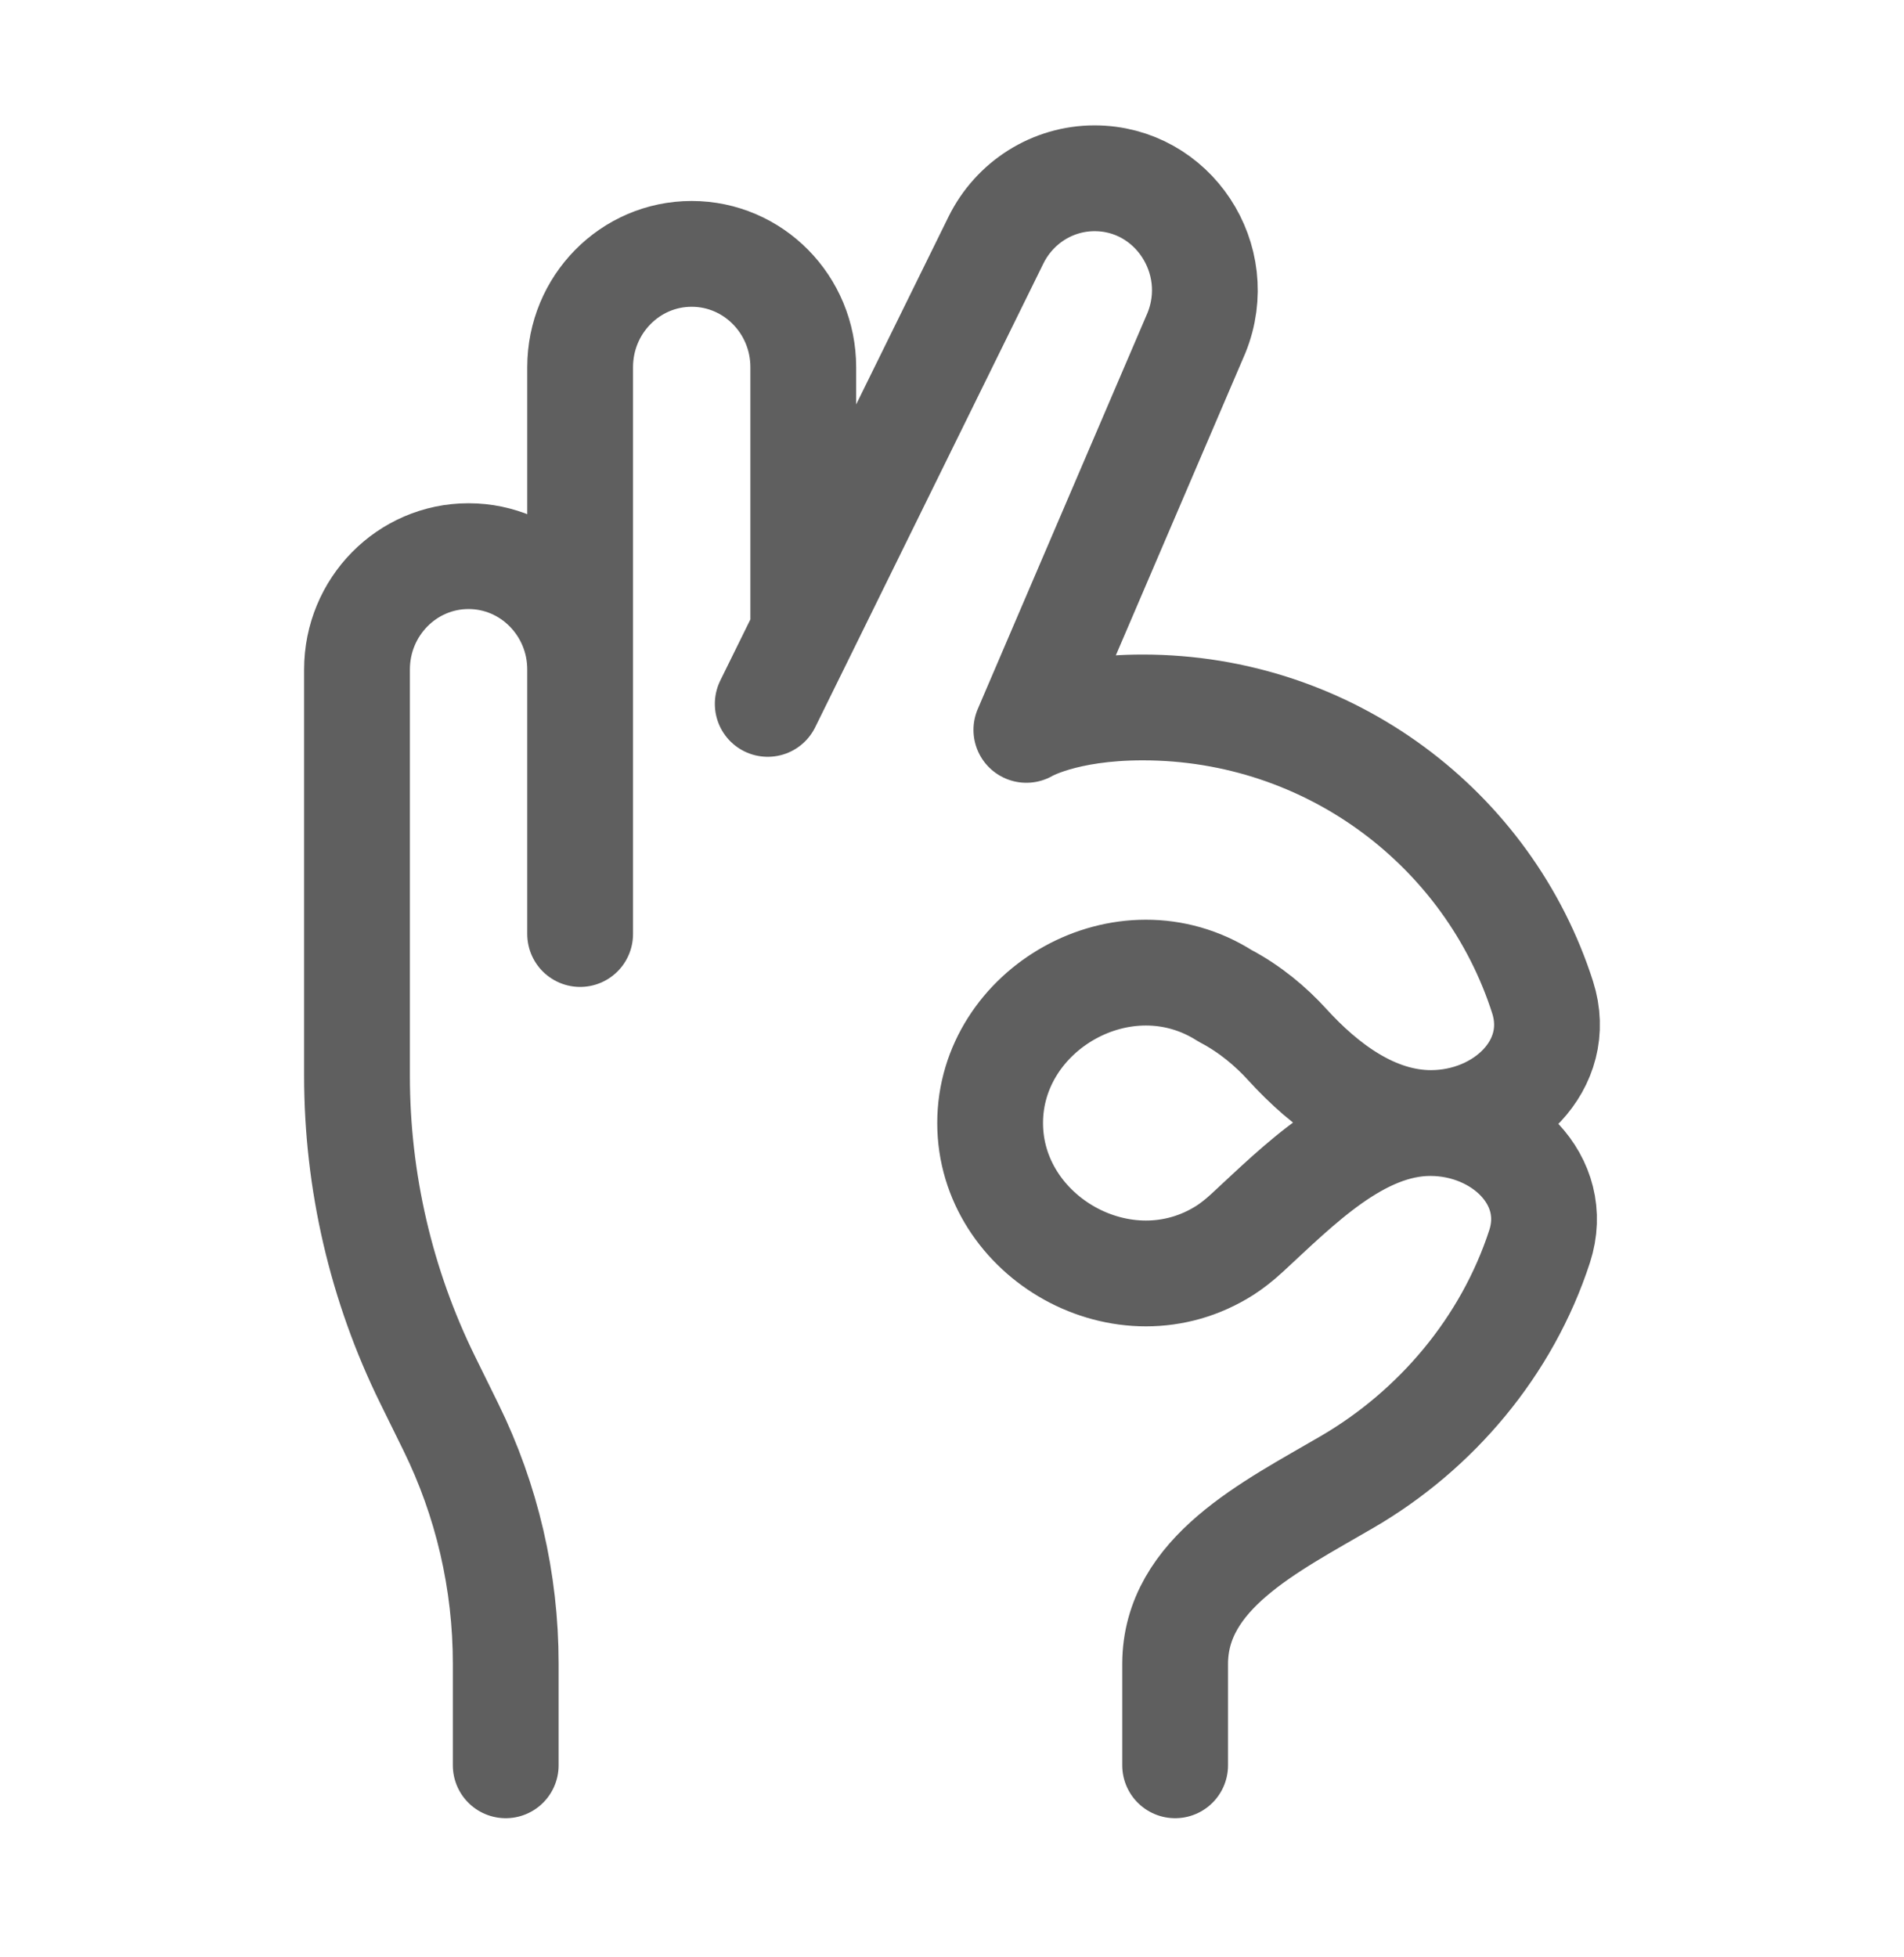<svg viewBox="0 0 36 37" fill="none" xmlns="http://www.w3.org/2000/svg">
<path d="M9.562 33.37V31.445C9.562 29.893 9.207 28.362 8.523 26.973L8.086 26.085C7.207 24.3 6.75 22.331 6.75 20.335V12.656C6.75 11.473 7.694 10.513 8.859 10.513C10.024 10.513 10.969 11.473 10.969 12.656M22.219 33.37C22.219 32.721 22.218 32.075 22.219 31.452C22.222 29.737 24.012 28.865 25.477 28.01C27.15 27.034 28.491 25.459 29.11 23.562C29.517 22.314 28.39 21.229 27.044 21.229C25.698 21.229 24.554 22.406 23.578 23.307C23.425 23.448 23.28 23.558 23.164 23.633C21.261 24.846 18.721 23.386 18.721 21.229C18.721 19.072 21.261 17.612 23.164 18.825C23.638 19.074 24.029 19.405 24.341 19.748C25.05 20.527 25.985 21.229 27.055 21.229C28.425 21.229 29.574 20.125 29.167 18.852C28.15 15.676 25.149 13.373 21.605 13.373C20.109 13.373 19.406 13.797 19.406 13.797L22.623 6.291C23.186 4.898 22.177 3.37 20.695 3.37C19.905 3.37 19.183 3.824 18.83 4.541L15.188 11.942M15.188 11.942L14.516 13.306M15.188 11.942V6.942C15.188 5.758 14.243 4.799 13.078 4.799C11.913 4.799 10.969 5.758 10.969 6.942V12.656M10.969 12.656V17.656" stroke="#5F5F5F" stroke-width="2" stroke-linecap="round" stroke-linejoin="round"/>
</svg>
